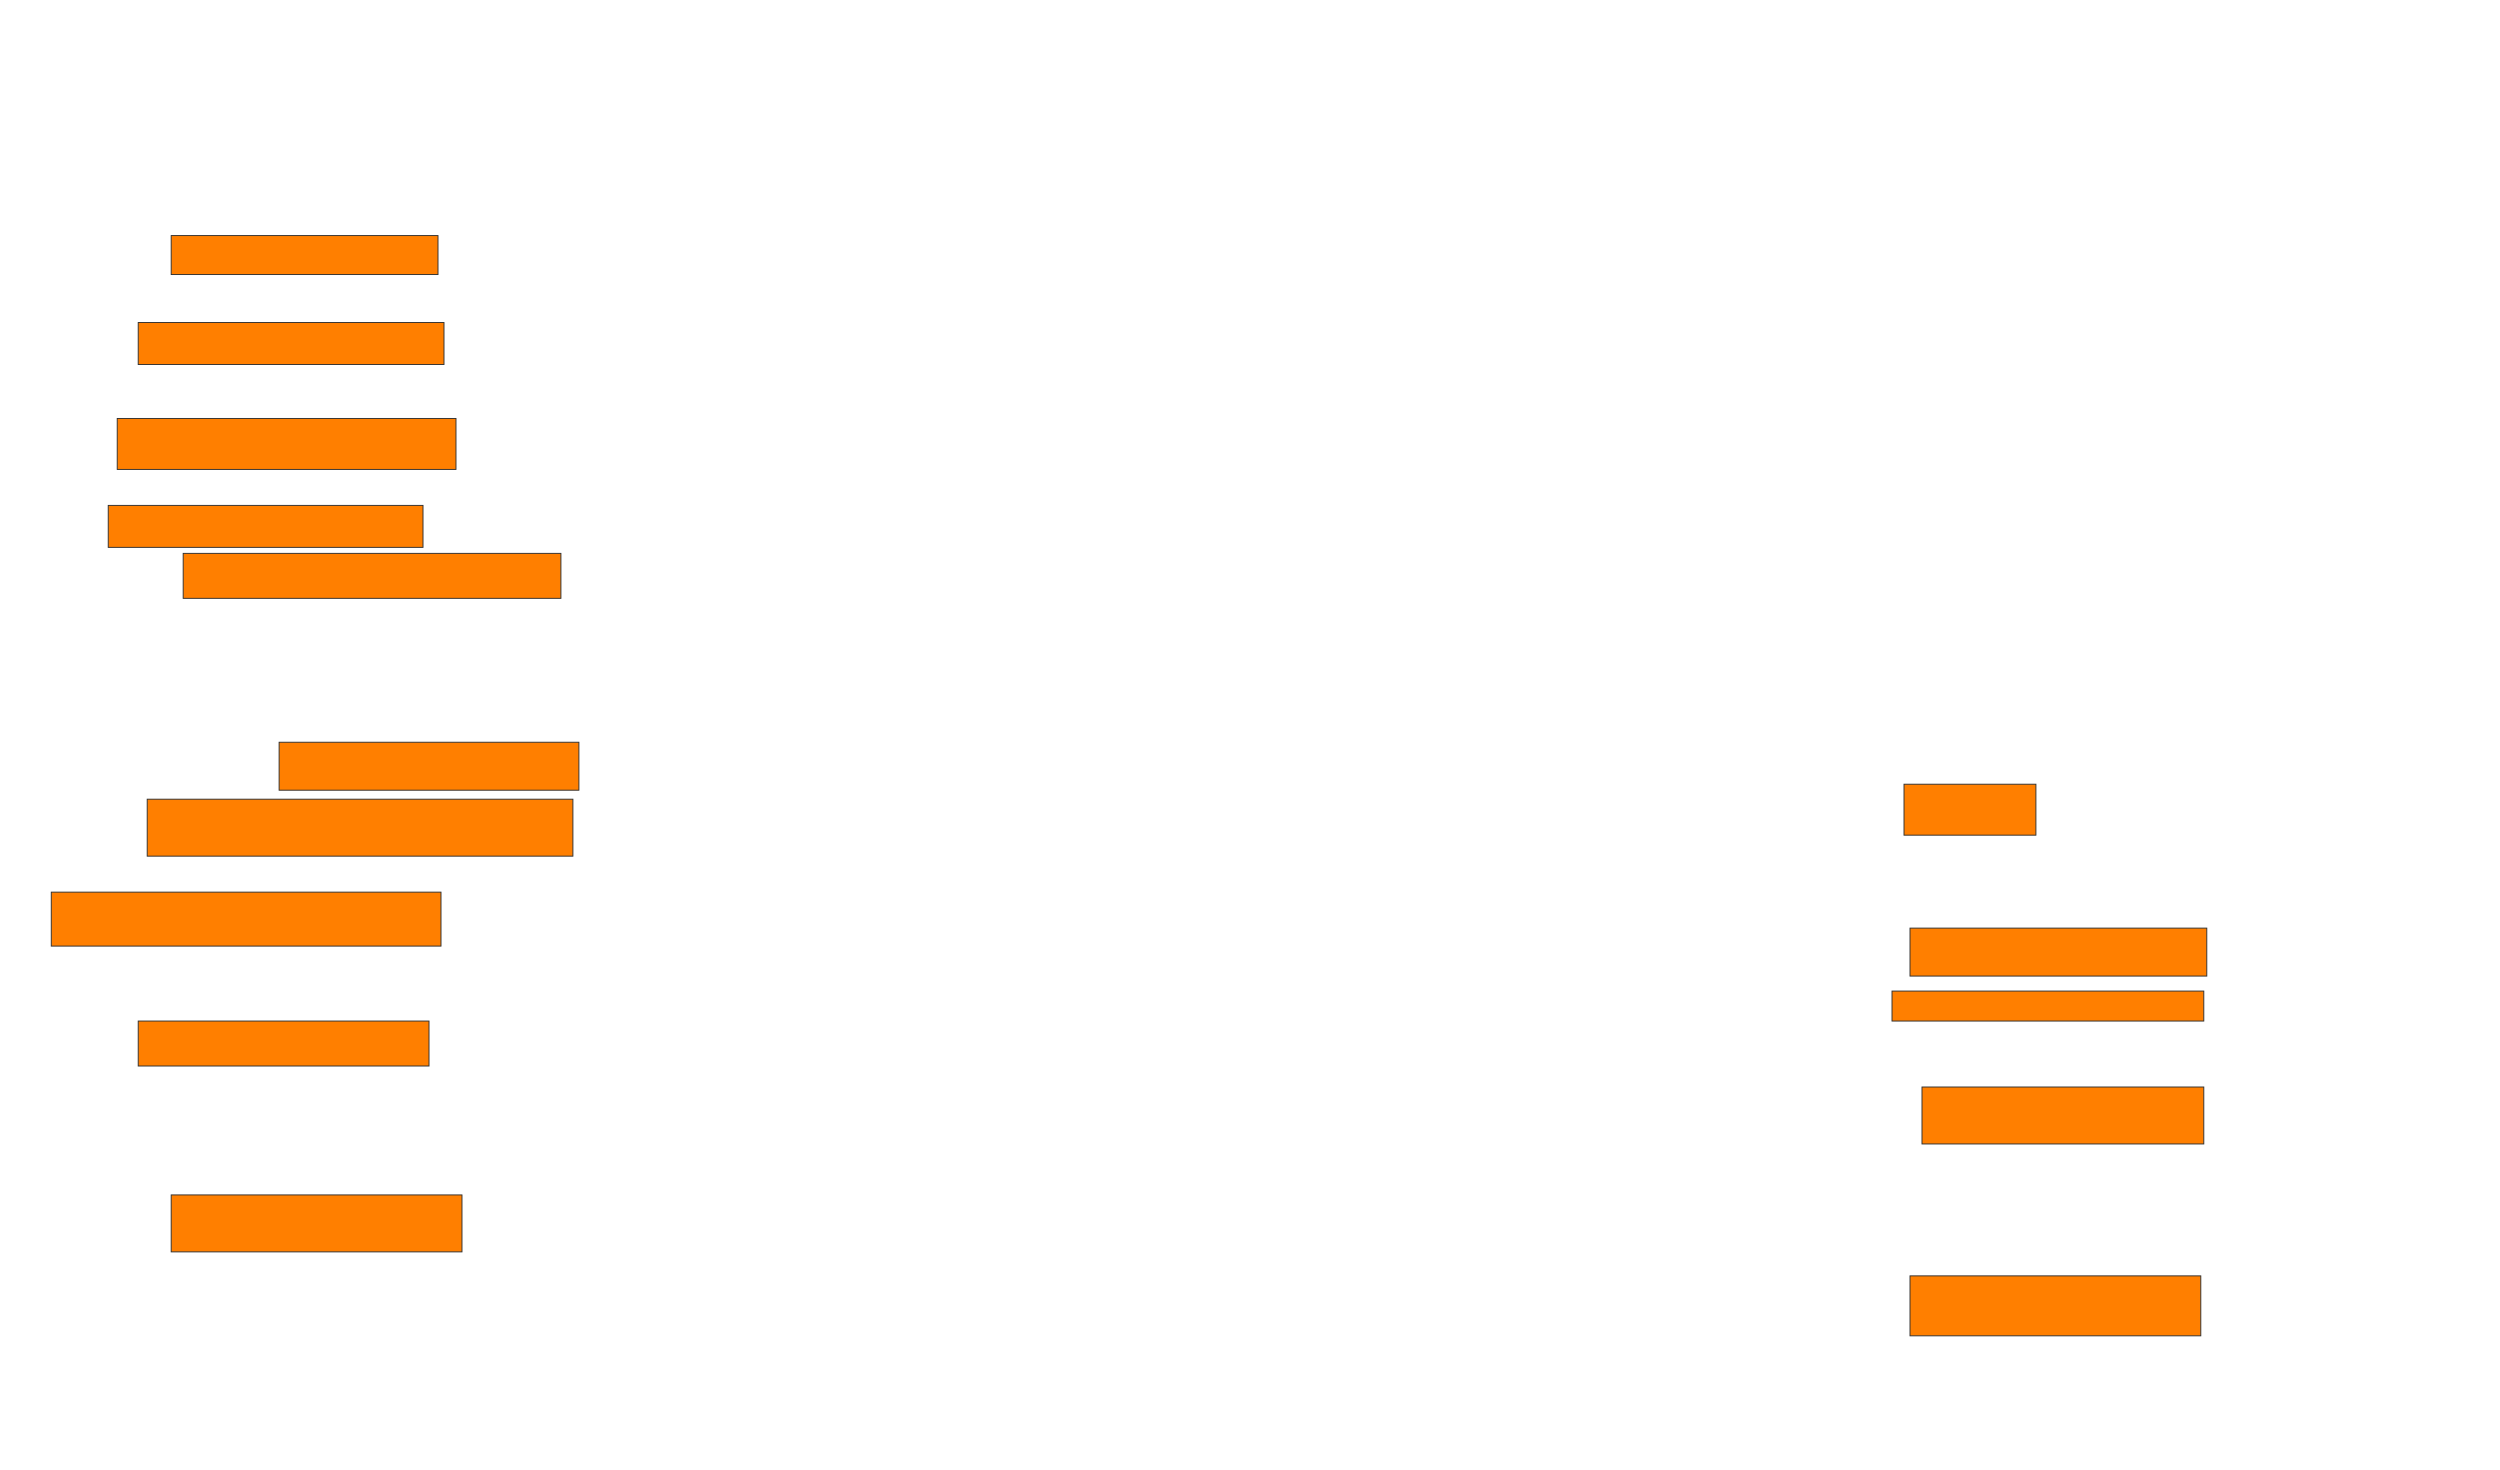<svg xmlns="http://www.w3.org/2000/svg" width="2690" height="1582">
 <!-- Created with Image Occlusion Enhanced -->
 <g>
  <title>Labels</title>
 </g>
 <g>
  <title>Masks</title>
  <rect id="8d34a057801e43bbbcf8dd4c76c8ec07-oa-1" height="41.935" width="287.097" y="253.484" x="184.193" stroke="#2D2D2D" fill="#ff7f00"/>
  <rect id="8d34a057801e43bbbcf8dd4c76c8ec07-oa-2" height="45.161" width="329.032" y="347.032" x="148.71" stroke="#2D2D2D" fill="#ff7f00"/>
  <rect id="8d34a057801e43bbbcf8dd4c76c8ec07-oa-3" height="54.839" width="364.516" y="450.258" x="126.129" stroke="#2D2D2D" fill="#ff7f00"/>
  <rect id="8d34a057801e43bbbcf8dd4c76c8ec07-oa-4" height="45.161" width="338.71" y="543.806" x="116.452" stroke="#2D2D2D" fill="#ff7f00"/>
  <rect id="8d34a057801e43bbbcf8dd4c76c8ec07-oa-5" height="48.387" width="406.452" y="595.419" x="197.097" stroke="#2D2D2D" fill="#ff7f00"/>
  <rect id="8d34a057801e43bbbcf8dd4c76c8ec07-oa-6" height="51.613" width="322.581" y="798.645" x="300.322" stroke="#2D2D2D" fill="#ff7f00"/>
  <rect id="8d34a057801e43bbbcf8dd4c76c8ec07-oa-7" height="61.29" width="458.065" y="859.935" x="158.387" stroke="#2D2D2D" fill="#ff7f00"/>
  <rect id="8d34a057801e43bbbcf8dd4c76c8ec07-oa-8" height="58.065" width="419.355" y="959.935" x="55.161" stroke="#2D2D2D" fill="#ff7f00"/>
  <rect id="8d34a057801e43bbbcf8dd4c76c8ec07-oa-9" height="48.387" width="312.903" y="1098.645" x="148.71" stroke="#2D2D2D" fill="#ff7f00"/>
  <rect id="8d34a057801e43bbbcf8dd4c76c8ec07-oa-10" height="61.29" width="312.903" y="1285.742" x="184.193" stroke="#2D2D2D" fill="#ff7f00"/>
  <rect id="8d34a057801e43bbbcf8dd4c76c8ec07-oa-11" height="64.516" width="312.903" y="1372.839" x="2055.161" stroke="#2D2D2D" fill="#ff7f00"/>
  <rect id="8d34a057801e43bbbcf8dd4c76c8ec07-oa-12" height="61.29" width="303.226" y="1169.613" x="2068.064" stroke="#2D2D2D" fill="#ff7f00"/>
  <rect id="8d34a057801e43bbbcf8dd4c76c8ec07-oa-13" height="51.613" width="319.355" y="998.645" x="2055.161" stroke="#2D2D2D" fill="#ff7f00"/>
  <rect id="8d34a057801e43bbbcf8dd4c76c8ec07-oa-14" height="32.258" width="335.484" y="1066.387" x="2035.806" stroke="#2D2D2D" fill="#ff7f00"/>
  <rect id="8d34a057801e43bbbcf8dd4c76c8ec07-oa-15" height="54.839" width="141.935" y="843.806" x="2048.71" stroke="#2D2D2D" fill="#ff7f00"/>
 </g>
</svg>